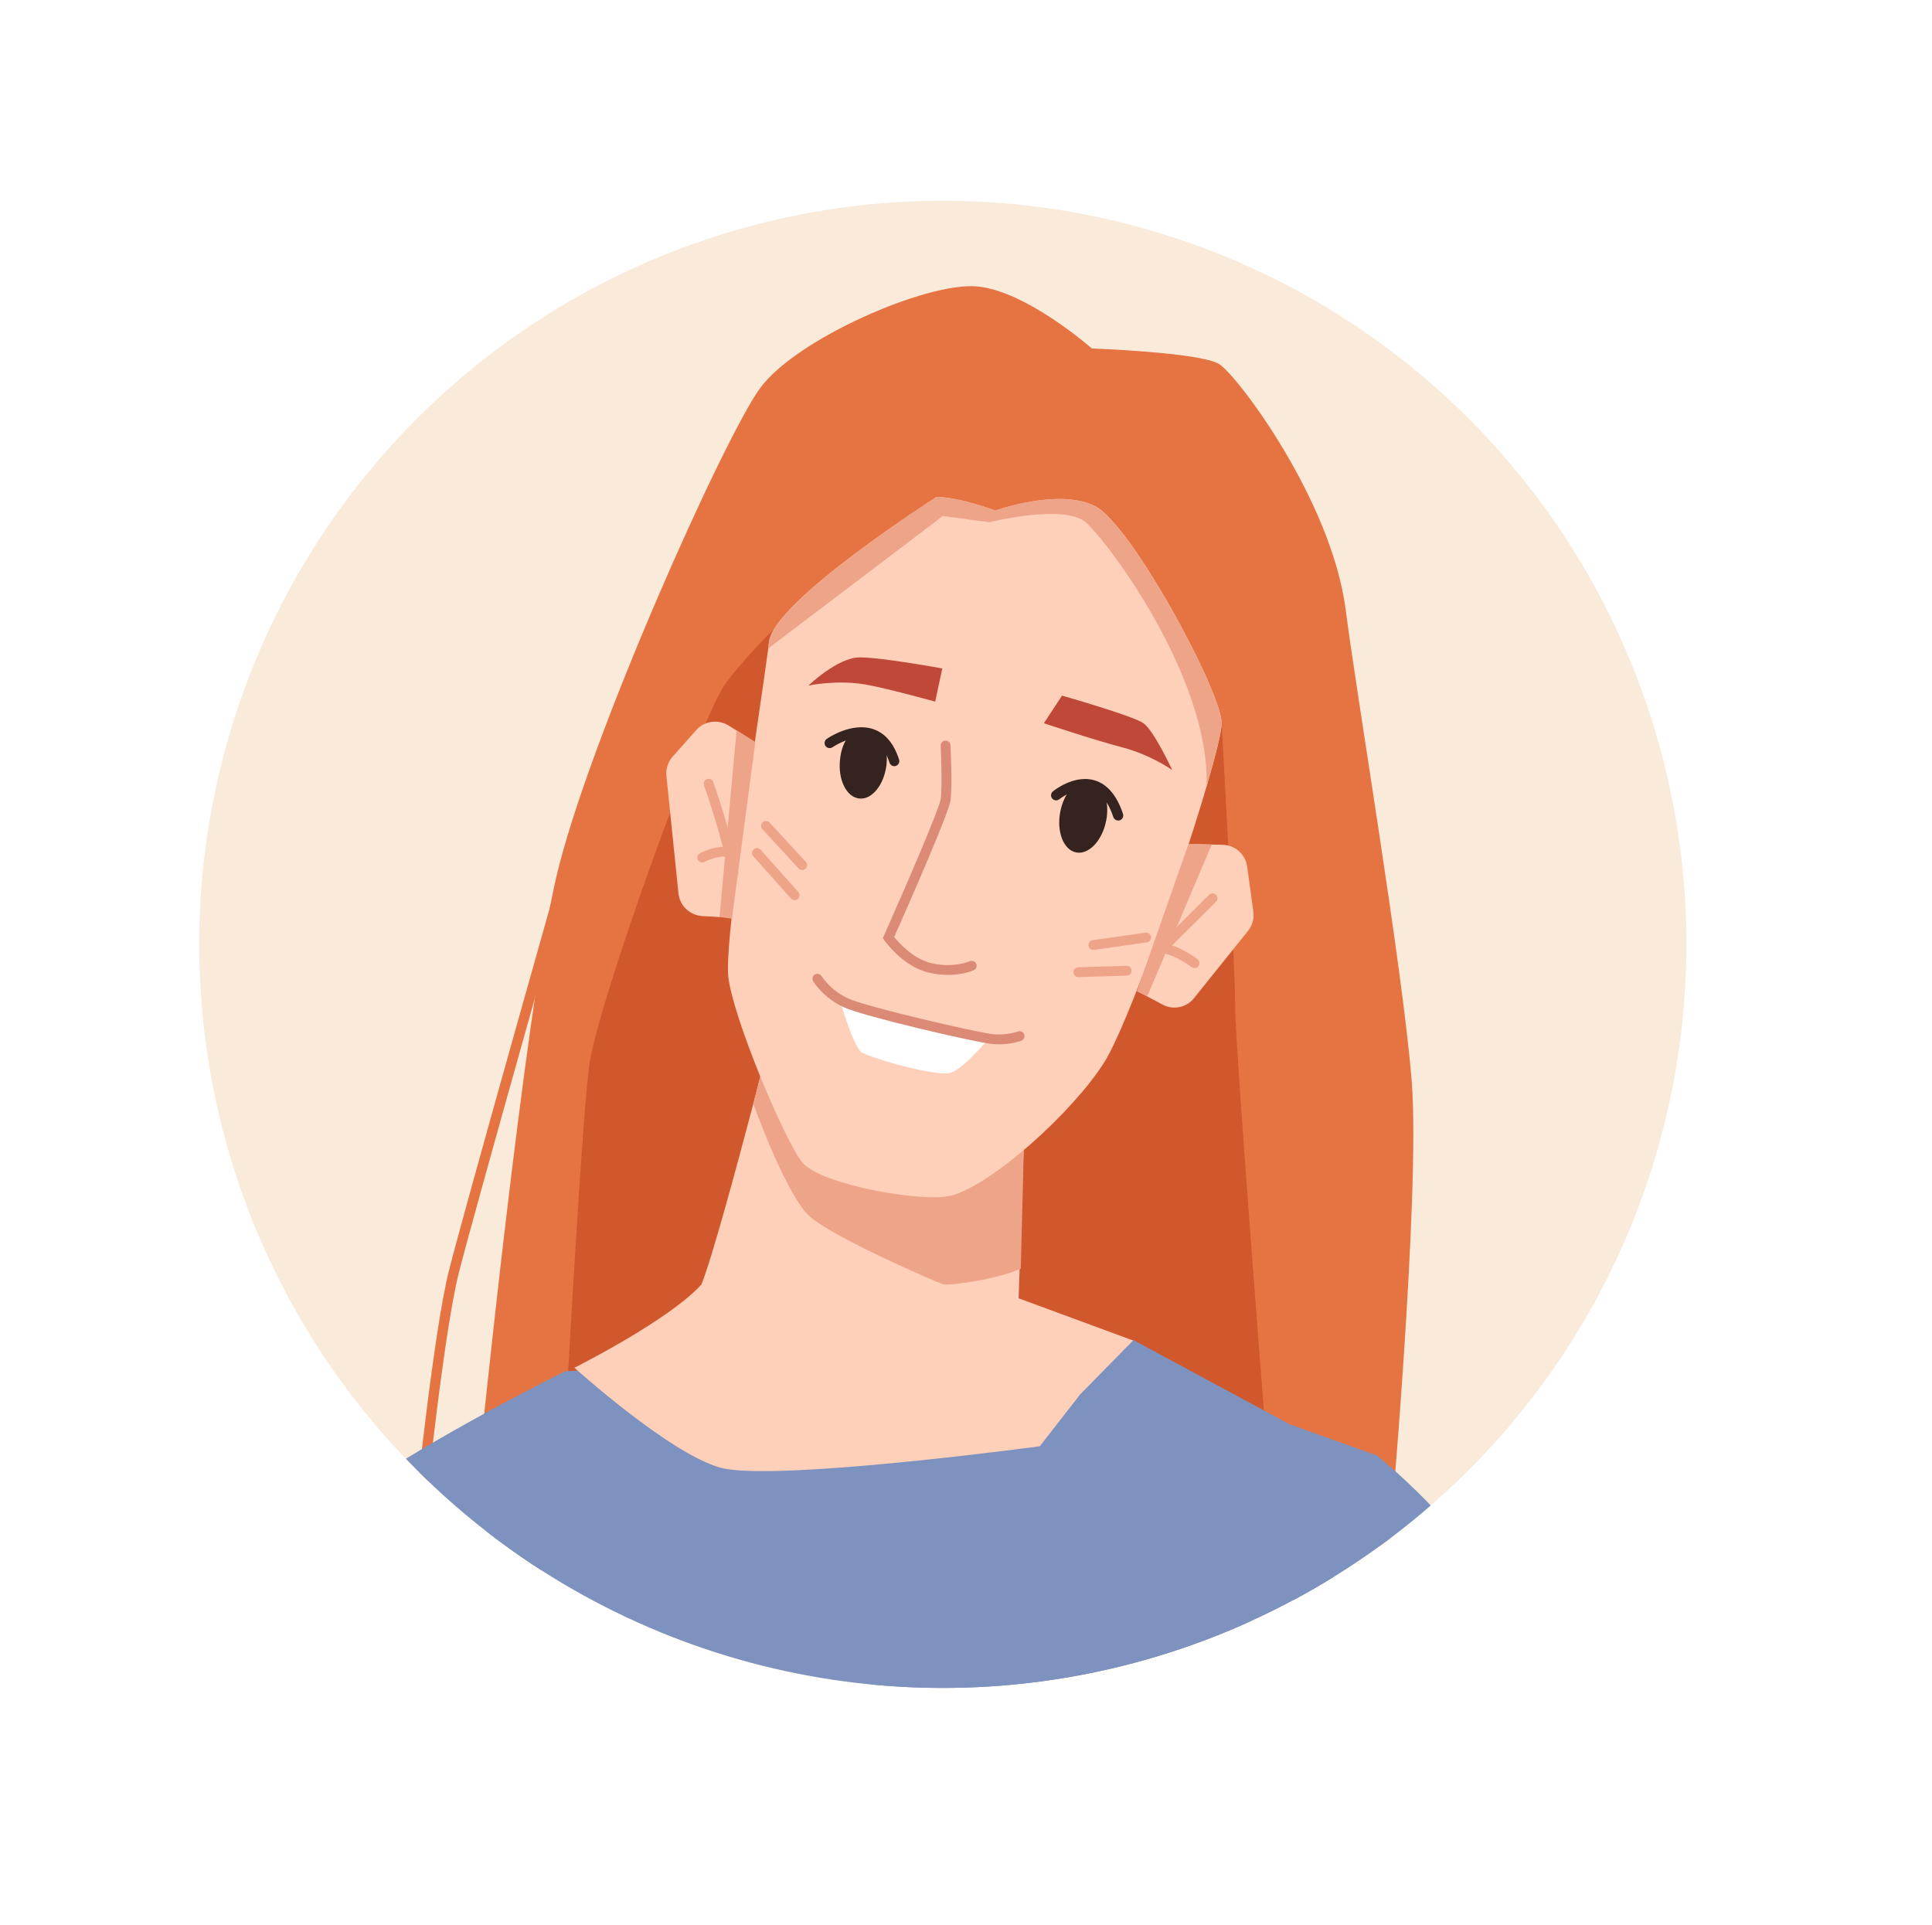 <?xml version="1.0" encoding="UTF-8"?>
<svg id="Layer_2" data-name="Layer 2" xmlns="http://www.w3.org/2000/svg" xmlns:xlink="http://www.w3.org/1999/xlink" viewBox="0 0 293 292">
  <defs>
    <style>
      .cls-1, .cls-2 {
        fill: #fff;
      }

      .cls-3 {
        fill: #7d92be;
      }

      .cls-4 {
        fill: #f9ead9;
      }

      .cls-5 {
        fill: #c04838;
      }

      .cls-2 {
        filter: url(#drop-shadow-1);
      }

      .cls-6 {
        fill: #e67342;
      }

      .cls-7 {
        fill: #eea489;
      }

      .cls-8 {
        clip-path: url(#clippath);
      }

      .cls-9 {
        fill: #fed0b9;
      }

      .cls-10 {
        fill: #d1572c;
      }

      .cls-11 {
        fill: #39302b;
      }

      .cls-12 {
        fill: #35231f;
      }

      .cls-13 {
        fill: #db8a75;
      }
    </style>
    <filter id="drop-shadow-1" filterUnits="userSpaceOnUse">
      <feOffset dx="3" dy="3"/>
      <feGaussianBlur result="blur" stdDeviation="5"/>
      <feFlood flood-color="#000" flood-opacity=".42"/>
      <feComposite in2="blur" operator="in"/>
      <feComposite in="SourceGraphic"/>
    </filter>
    <clipPath id="clippath">
      <circle class="cls-4" cx="142.98" cy="143.22" r="112.77" transform="translate(-59.39 143.05) rotate(-45)"/>
    </clipPath>
  </defs>
  <g id="diverse_portrait_people_icons" data-name="diverse portrait people icons">
    <g>
      <circle class="cls-2" cx="143.35" cy="143.12" r="130.7"/>
      <g>
        <circle class="cls-4" cx="142.98" cy="143.22" r="112.77" transform="translate(-59.39 143.05) rotate(-45)"/>
        <g class="cls-8">
          <g>
            <g>
              <path class="cls-6" d="m210.67,234.62l-17.48-1.65-107.83-10.19-12.67-1.2s6.87-67.96,11.67-88.55c4.8-20.59,25.4-66.58,30.89-74.13,5.49-7.55,25.36-16.15,32.92-15.46,7.55.69,17.41,9.41,17.41,9.41,0,0,16.35.58,19.29,2.35,2.67,1.6,17.1,20.63,19.23,37.4,1.66,13.01,8.62,54.16,9.99,71.31,1.38,17.17-3.43,70.7-3.43,70.7Z"/>
              <path class="cls-6" d="m64.54,228.76l-1.53-.16c.11-1.09,2.78-26.7,5.05-35.8,2.26-9.06,18.51-66.4,18.67-66.98l1.48.42c-.16.58-16.4,57.9-18.66,66.94-2.25,9-4.99,35.32-5.02,35.59Z"/>
              <path class="cls-10" d="m193.18,232.97l-107.83-10.19c.97-17.9,3.01-54.19,4.04-61.37,1.37-9.61,16.93-52.63,20.59-57.66,3.66-5.04,10.98-11.9,10.98-11.9l64.3,17.85s2.06,36.16,2.06,43.02c0,6.35,5.09,70.68,5.85,80.26Z"/>
            </g>
            <path class="cls-7" d="m163.83,211.46l-6.14,7.89s-33,4.45-45.3,3.68c7.21-1.54,45.89-9.78,49.73-11.06.59-.19,1.16-.37,1.71-.51Z"/>
            <g>
              <path class="cls-3" d="m222.65,234.65l-1.1-1.12c-4.2,2.74-8.9,5.58-13.99,8.35-1.87,1.02-3.8,2.03-5.79,3.01-1.7.85-3.44,1.68-5.22,2.51-.04-.47-.08-.92-.12-1.37-.37-3.99-.7-7.7-1-10.92-.64-7.09-1.08-11.77-1.08-11.77l6.71-1.22,7.73-1.4s.49.39,1.36,1.13c2.16,1.84,6.66,5.9,11.49,11.62.33.39.67.79,1,1.19Z"/>
              <path class="cls-3" d="m201.69,243.44c0,.43.03.92.09,1.45-1.7.85-3.44,1.68-5.22,2.51-.33.15-.68.31-1.02.47-2.93,1.33-5.94,2.59-9.03,3.78-7.05,2.7-14.51,4.97-22.22,6.51-11.44,2.27-23.44,2.93-35.55.99-7.18-1.14-14.41-3.21-21.56-6.42-8.56-3.82-16.23-7.36-23.11-10.63-4.42-2.08-8.5-4.07-12.29-5.94l13.97-28.2,86.14-4.73,20.34,10.97,3.33,1.81,13.26,4.72s-.03.07-.09.18c-.01.02-.02.04-.03.09-.03.07-.07.13-.1.22-1.22,2.64-6.88,15.46-6.88,22.24Z"/>
              <path class="cls-3" d="m85.74,207.95l-3.78,30.76c.61.96,1.32,2.1,2.11,3.38-4.42-2.08-8.5-4.07-12.29-5.94-7.25-3.57-13.38-6.75-18.56-9.53,12.98-9.03,32.52-18.67,32.52-18.67Z"/>
              <path class="cls-3" d="m202.17,222.62s-2.75,5.12-6.73,12.49c-2.59,4.82-5.72,10.61-8.93,16.54-7.05,2.7-14.51,4.97-22.22,6.51-11.44,2.27-23.44,2.93-35.55.99,10.7-11.39,40.82-50.7,40.82-50.7,0,0,2.42-5.33,6.2-.6,1.9,2.37,8.52,6.07,14.66,9.18,4.49,2.27,8.72,4.22,10.65,5.1.7.32,1.1.5,1.1.5Z"/>
            </g>
            <g>
              <path class="cls-9" d="m171.84,203.3l-8.01,8.15-6.14,7.89s-33,4.45-45.3,3.68c-1.37-.09-2.49-.24-3.28-.47-7.79-2.28-22-15.12-22-15.12,0,0,14.21-7.1,19.25-12.6,1.58-3.81,5.57-18.65,7.89-27.46,1.03-3.94,1.73-6.68,1.73-6.68l39.42,8.71-.59,17.77-.33,9.73,17.36,6.4Z"/>
              <path class="cls-7" d="m155.39,169.4l-.58,23.01c-3.66,1.65-10.97,2.62-11.78,2.36-1.38-.46-16.51-7.04-20.18-10.24-3.37-2.95-7.91-15.21-8.61-17.15,1.03-3.94,1.73-6.68,1.73-6.68l39.41,8.71Z"/>
            </g>
            <g>
              <path d="m142.73,168.89c-2.7-3.38-11.93-3.41-12.02-3.41v-.72c.39,0,9.67.04,12.59,3.68l-.56.45Z"/>
              <path class="cls-9" d="m185.27,109.69c0,1.25-.89,4.83-2.28,9.57-3.96,13.47-12.02,36.33-15.56,41.91-4.81,7.55-16.84,18.4-23.11,20.14-4.12,1.15-19.91-1.6-22.66-5.04-2.74-3.43-10.52-21.96-11.21-28.14-.66-5.9,4.95-41.23,6.06-49.78.04-.4.09-.74.12-1.02.69-6.18,25.4-21.96,25.4-21.96,3.43,0,8.92,2.06,8.92,2.06,0,0,9.61-3.43,15.1-.69,5.49,2.75,19.22,28.15,19.22,32.95Z"/>
              <path class="cls-9" d="m114.55,112.57l-4.04-2.53c-1.6-1.01-3.7-.71-4.95.71l-3.54,3.99c-.75.84-1.09,1.97-.94,3.08l1.82,17.76c.24,1.84,1.76,3.24,3.61,3.35l4.85.29,3.19-26.64Z"/>
              <path class="cls-1" d="m127.38,151.72s2.14,7.32,3.36,7.93c2.24,1.12,11.44,3.66,13.42,3.05,1.98-.61,5.64-5.03,5.64-5.03l-11.44-2.59-10.98-3.36Z"/>
              <path class="cls-7" d="m111.23,133.12c-.36,0-.67-.26-.73-.62-.89-5.36-3.7-13.32-3.73-13.4-.14-.39.07-.81.45-.95.39-.14.81.07.95.45.12.33,2.88,8.16,3.79,13.66.07.41-.21.79-.61.86-.04,0-.08.01-.12.01Z"/>
              <path class="cls-7" d="m106.5,130.8c-.27,0-.54-.15-.67-.41-.18-.37-.03-.82.33-1,.32-.16,3.13-1.52,4.78-.69.37.18.52.63.33,1-.18.37-.63.52-1,.33-.79-.39-2.67.29-3.45.69-.11.05-.22.08-.33.08Z"/>
              <path class="cls-5" d="m158.31,109.69l2.75-4.19s10.75,3.05,12.36,4.19c1.6,1.14,4.35,7.09,4.35,7.09,0,0-3.2-2.29-7.55-3.43-4.35-1.14-11.9-3.66-11.9-3.66Z"/>
              <path class="cls-7" d="m121.66,131.95c-.2,0-.4-.08-.55-.24l-5.49-5.95c-.28-.3-.26-.77.04-1.05.3-.28.77-.26,1.05.04l5.49,5.95c.28.3.26.77-.04,1.05-.14.13-.32.2-.51.2Z"/>
              <path class="cls-7" d="m120.52,136.52c-.21,0-.41-.08-.56-.25l-5.72-6.41c-.27-.31-.25-.78.06-1.05.31-.27.78-.25,1.05.06l5.72,6.41c.27.31.25.78-.06,1.05-.14.13-.32.19-.5.19Z"/>
              <path class="cls-7" d="m165.82,144.07c-.36,0-.68-.27-.74-.64-.06-.41.23-.78.63-.84l8.01-1.14c.4-.06.78.22.84.63.06.41-.23.78-.63.84l-8.01,1.14s-.07,0-.11,0Z"/>
              <path class="cls-7" d="m163.54,148.19c-.4,0-.73-.32-.74-.72-.01-.41.31-.76.72-.77l7.32-.23c.43,0,.75.31.77.72.01.41-.31.76-.72.77l-7.32.23s-.02,0-.02,0Z"/>
              <path class="cls-5" d="m122.61,103.97s4.27-.92,8.69-.15c3.14.54,10.53,2.59,10.53,2.59l1.07-5.03s-9.15-1.68-12.51-1.68-7.78,4.27-7.78,4.27Z"/>
              <path class="cls-12" d="m134.45,115.92c-.34,3.08-2.2,5.4-4.15,5.18-1.95-.22-3.25-2.89-2.9-5.96.34-3.08,1.88-4.62,3.83-4.41,1.95.22,3.56,2.11,3.22,5.19Z"/>
              <path class="cls-12" d="m167.76,124.45c-.59,3.04-2.63,5.2-4.55,4.83-1.92-.37-3-3.14-2.41-6.18.59-3.04,2.63-5.2,4.55-4.83,1.92.37,3,3.14,2.41,6.18Z"/>
              <path class="cls-9" d="m172.69,150.42l3.62,1.94c1.61.86,3.62.46,4.76-.97l8.21-10.22c.65-.82.95-1.86.8-2.9l-.94-6.85c-.25-1.85-1.81-3.24-3.67-3.29l-5.46-.14-7.32,22.42Z"/>
              <path class="cls-7" d="m175.15,145.67c-.19,0-.38-.07-.53-.22-.29-.29-.29-.76,0-1.05l8.75-8.69c.29-.29.76-.29,1.05,0,.29.29.29.76,0,1.05l-8.75,8.69c-.15.14-.33.22-.52.22Z"/>
              <path class="cls-7" d="m181.15,146.82c-.16,0-.33-.05-.46-.16-.02-.02-2.18-1.72-4.47-2.14-.4-.07-.67-.46-.6-.87.07-.41.46-.67.87-.6,2.67.49,5.04,2.36,5.14,2.44.32.26.37.73.12,1.05-.15.18-.36.28-.58.28Z"/>
              <path class="cls-12" d="m135.63,116.2c-.32,0-.63-.21-.73-.53-.63-1.96-1.62-3.18-2.95-3.63-2.55-.86-5.66,1.26-5.69,1.28-.35.24-.83.16-1.07-.19-.24-.35-.16-.82.19-1.07.15-.11,3.77-2.59,7.05-1.48,1.82.61,3.14,2.17,3.92,4.62.13.4-.09.83-.5.96-.08.02-.16.04-.23.04Z"/>
              <path class="cls-12" d="m169.58,124.44c-.32,0-.62-.2-.73-.52-.77-2.31-1.88-3.69-3.3-4.1-2.32-.67-4.87,1.37-4.9,1.39-.33.27-.81.22-1.08-.11-.27-.33-.22-.81.11-1.08.13-.11,3.19-2.58,6.29-1.68,1.94.56,3.4,2.27,4.34,5.09.13.4-.08.84-.48.97-.08.03-.16.04-.24.04Z"/>
              <path class="cls-7" d="m182.99,119.26v-.07c.48-16.47-15.06-37.17-18.35-39.99-3.29-2.82-14.59,0-14.59,0l-7.06-.94-26.49,20.09c.04-.4.09-.74.12-1.02.69-6.18,25.4-21.96,25.4-21.96,3.43,0,8.92,2.06,8.92,2.06,0,0,9.61-3.43,15.1-.69,5.49,2.75,19.22,28.15,19.22,32.95,0,1.25-.89,4.83-2.28,9.57Z"/>
              <path class="cls-13" d="m143.72,147.85c-.88,0-1.87-.1-2.94-.36-3.89-.97-6.54-4.71-6.65-4.87l-.24-.35.17-.38c3.34-7.5,8.39-19.21,8.6-20.7.29-2.04,0-8.03,0-8.09-.02-.41.3-.76.71-.78.42-.03.76.3.78.71.01.25.31,6.2,0,8.38-.3,2.07-7.11,17.49-8.54,20.69.7.88,2.82,3.27,5.54,3.95,3.38.84,5.9-.25,5.92-.26.38-.17.82,0,.98.38.17.38,0,.82-.38.98-.09.04-1.64.71-3.95.71Z"/>
              <path class="cls-13" d="m151.44,158.38c-.33,0-.67-.02-1.02-.05-2.42-.24-19.4-4.16-22.43-5.56-3.15-1.45-4.61-3.85-4.67-3.95-.21-.35-.1-.81.26-1.02.35-.21.81-.1,1.02.25.03.05,1.33,2.13,4.02,3.37,2.92,1.35,19.8,5.21,21.96,5.43,2.09.21,3.77-.41,3.78-.41.39-.15.81.05.96.44.14.39-.05.81-.44.96-.07.03-1.5.55-3.43.55Z"/>
              <polygon class="cls-7" points="114.55 112.57 111 139.32 109.12 139.08 111.71 110.73 114.55 112.57"/>
              <polygon class="cls-7" points="180.25 127.98 172.41 150.34 173.98 151.12 183.78 128.06 180.25 127.98"/>
            </g>
            <path class="cls-11" d="m221.66,233.47c.33.39.67.79,1,1.19l-1.1-1.12s.07-.04.1-.07Z"/>
          </g>
        </g>
      </g>
    </g>
  </g>
</svg>